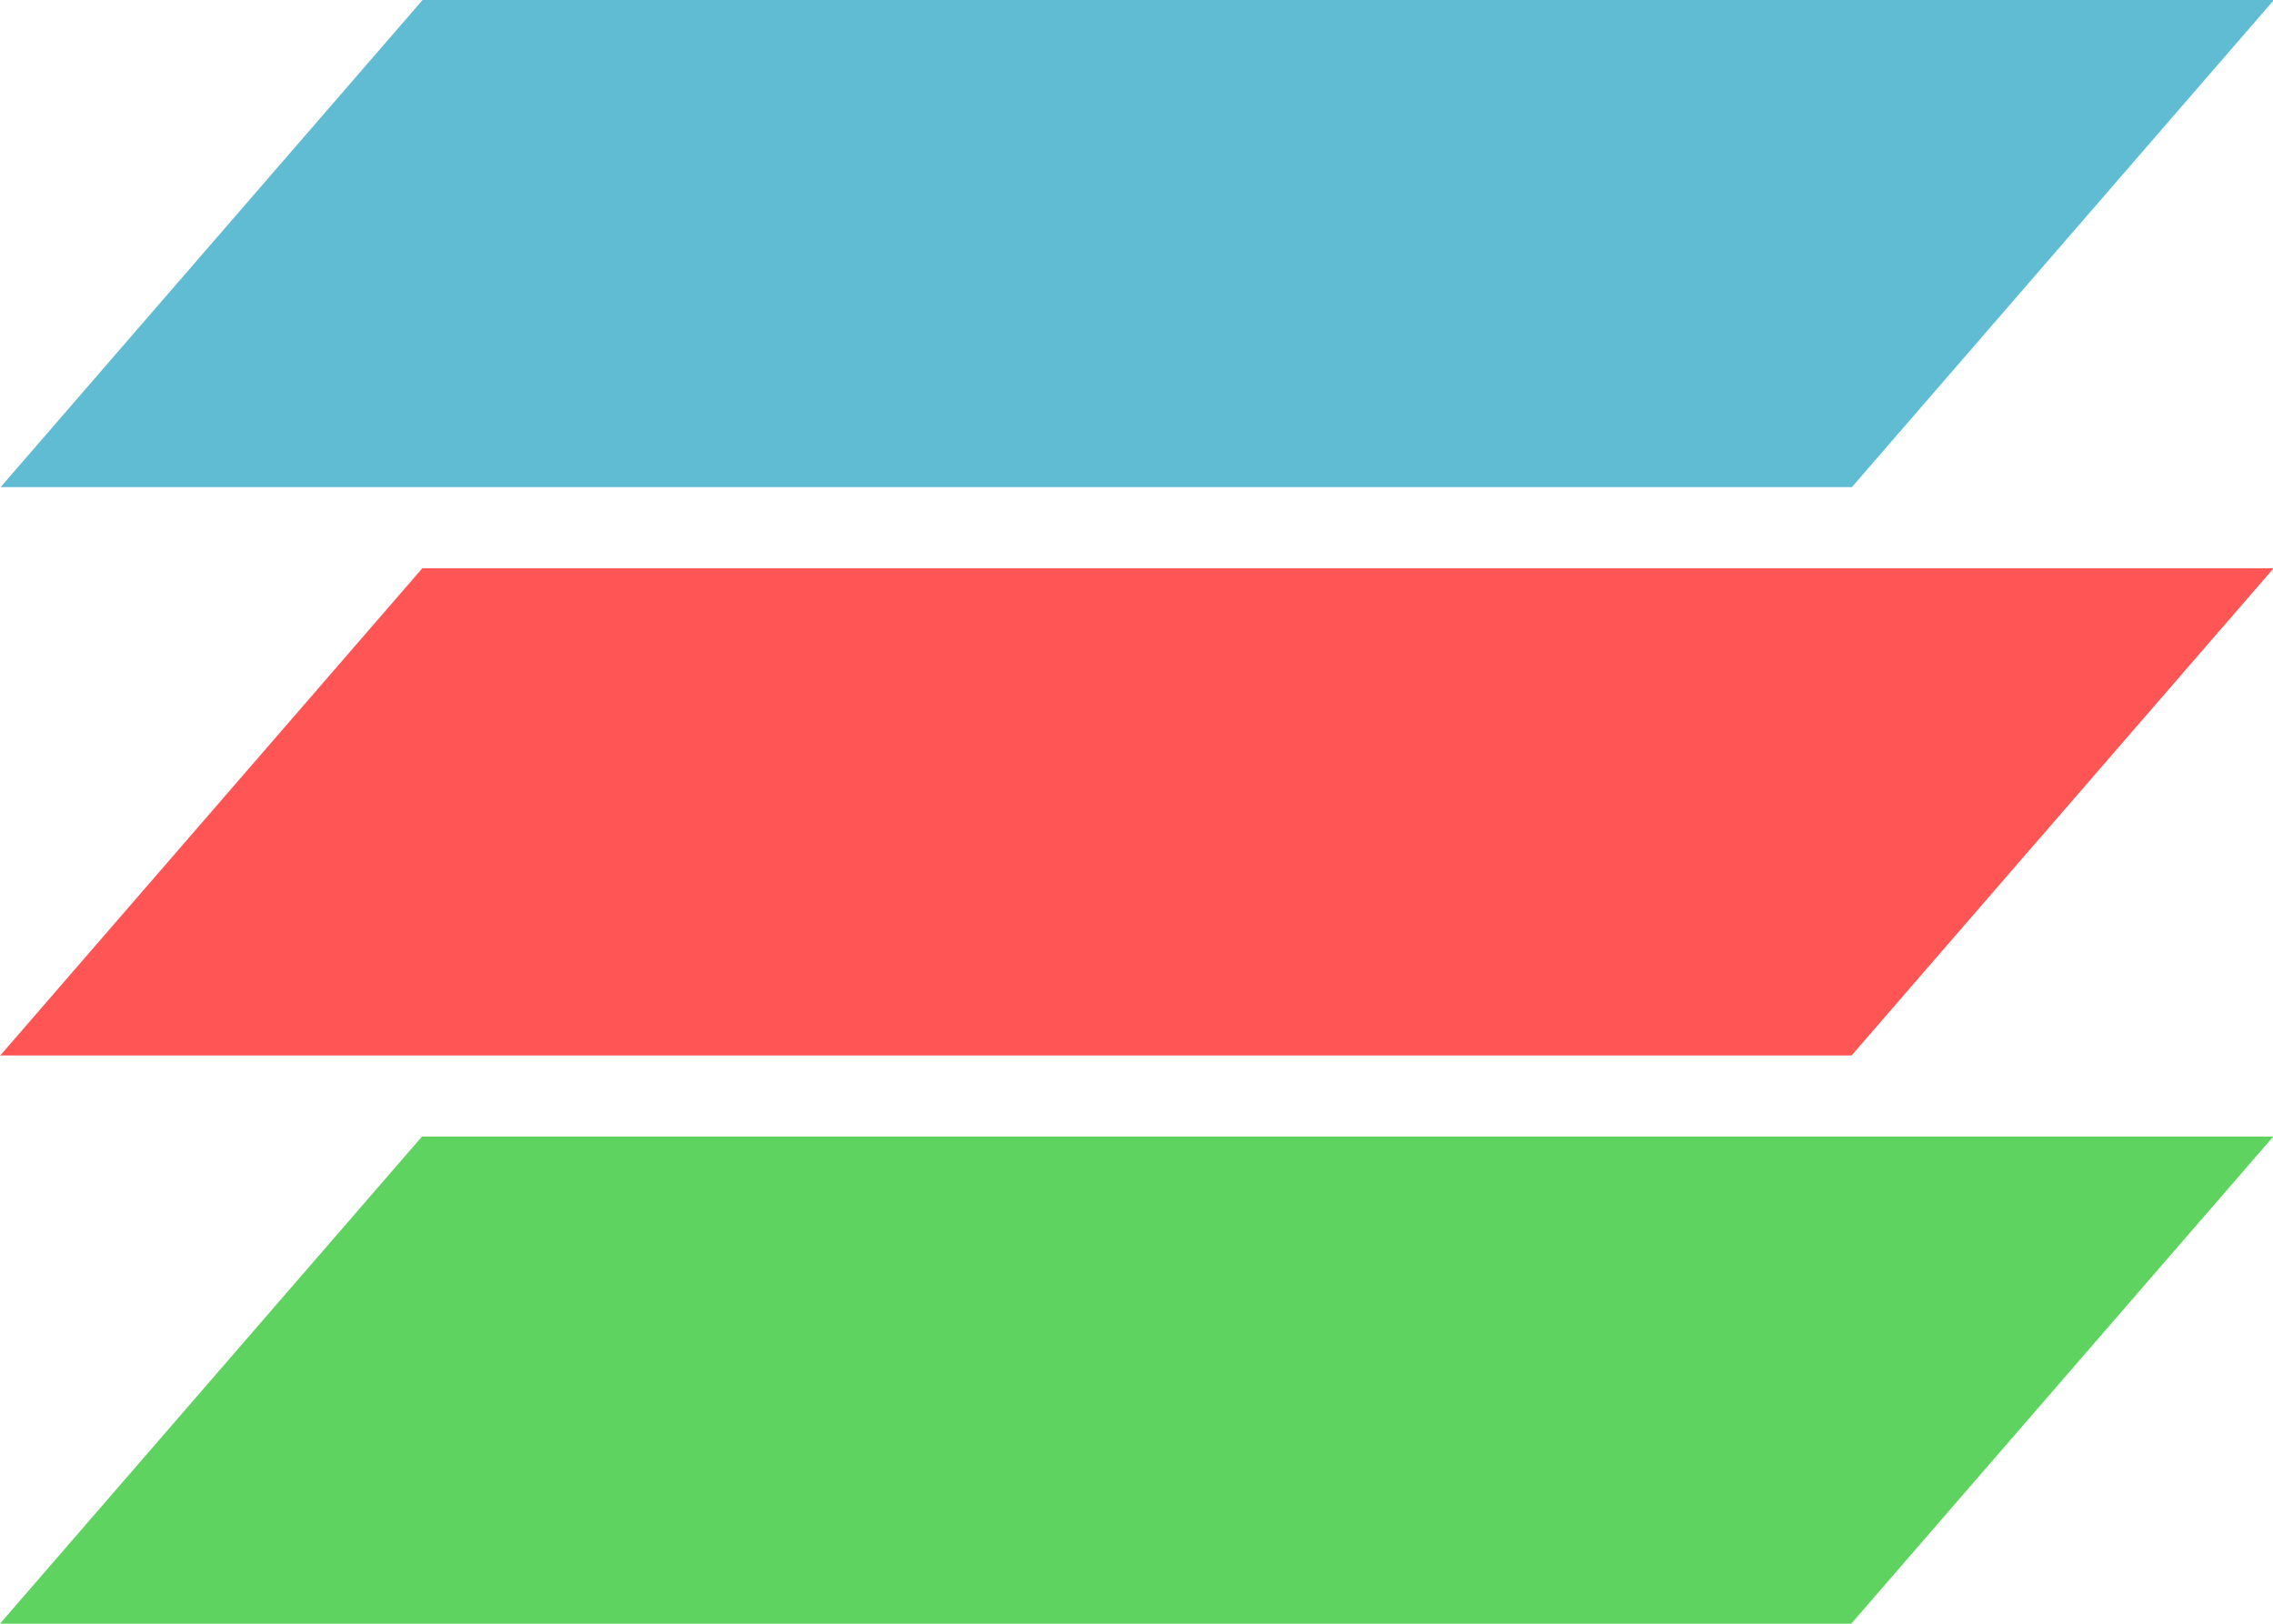 <?xml version="1.0" encoding="UTF-8" standalone="no"?>
<!-- Created with Inkscape (http://www.inkscape.org/) -->

<svg
   width="59.267mm"
   height="42.333mm"
   viewBox="0 0 59.267 42.333"
   version="1.1"
   id="svg5"
   xmlns="http://www.w3.org/2000/svg"
   xmlns:svg="http://www.w3.org/2000/svg">
  <defs
     id="defs2" />
  <g
     id="layer1"
     transform="translate(204.882,38.692)">
    <rect
       style="fill:#5fbcd3;fill-opacity:1;stroke:none;stroke-width:0;stroke-miterlimit:4;stroke-dasharray:none;stroke-opacity:1"
       id="rect363-3-6"
       width="48.271"
       height="16.799"
       x="-227.386"
       y="-51.179"
       transform="matrix(1,0,-0.655,0.756,0,0)" />
    <rect
       style="fill:#ff5555;fill-opacity:1;stroke:none;stroke-width:0;stroke-miterlimit:4;stroke-dasharray:none;stroke-opacity:1"
       id="rect363-3-6-0"
       width="48.271"
       height="16.799"
       x="-214.557"
       y="-31.581"
       transform="matrix(1,0,-0.655,0.756,0,0)" />
    <rect
       style="fill:#5fd35f;fill-opacity:1;stroke:none;stroke-width:0;stroke-miterlimit:4;stroke-dasharray:none;stroke-opacity:1"
       id="rect363-3-6-7"
       width="48.271"
       height="16.799"
       x="-201.729"
       y="-11.982"
       transform="matrix(1,0,-0.655,0.756,0,0)" />
  </g>
</svg>
